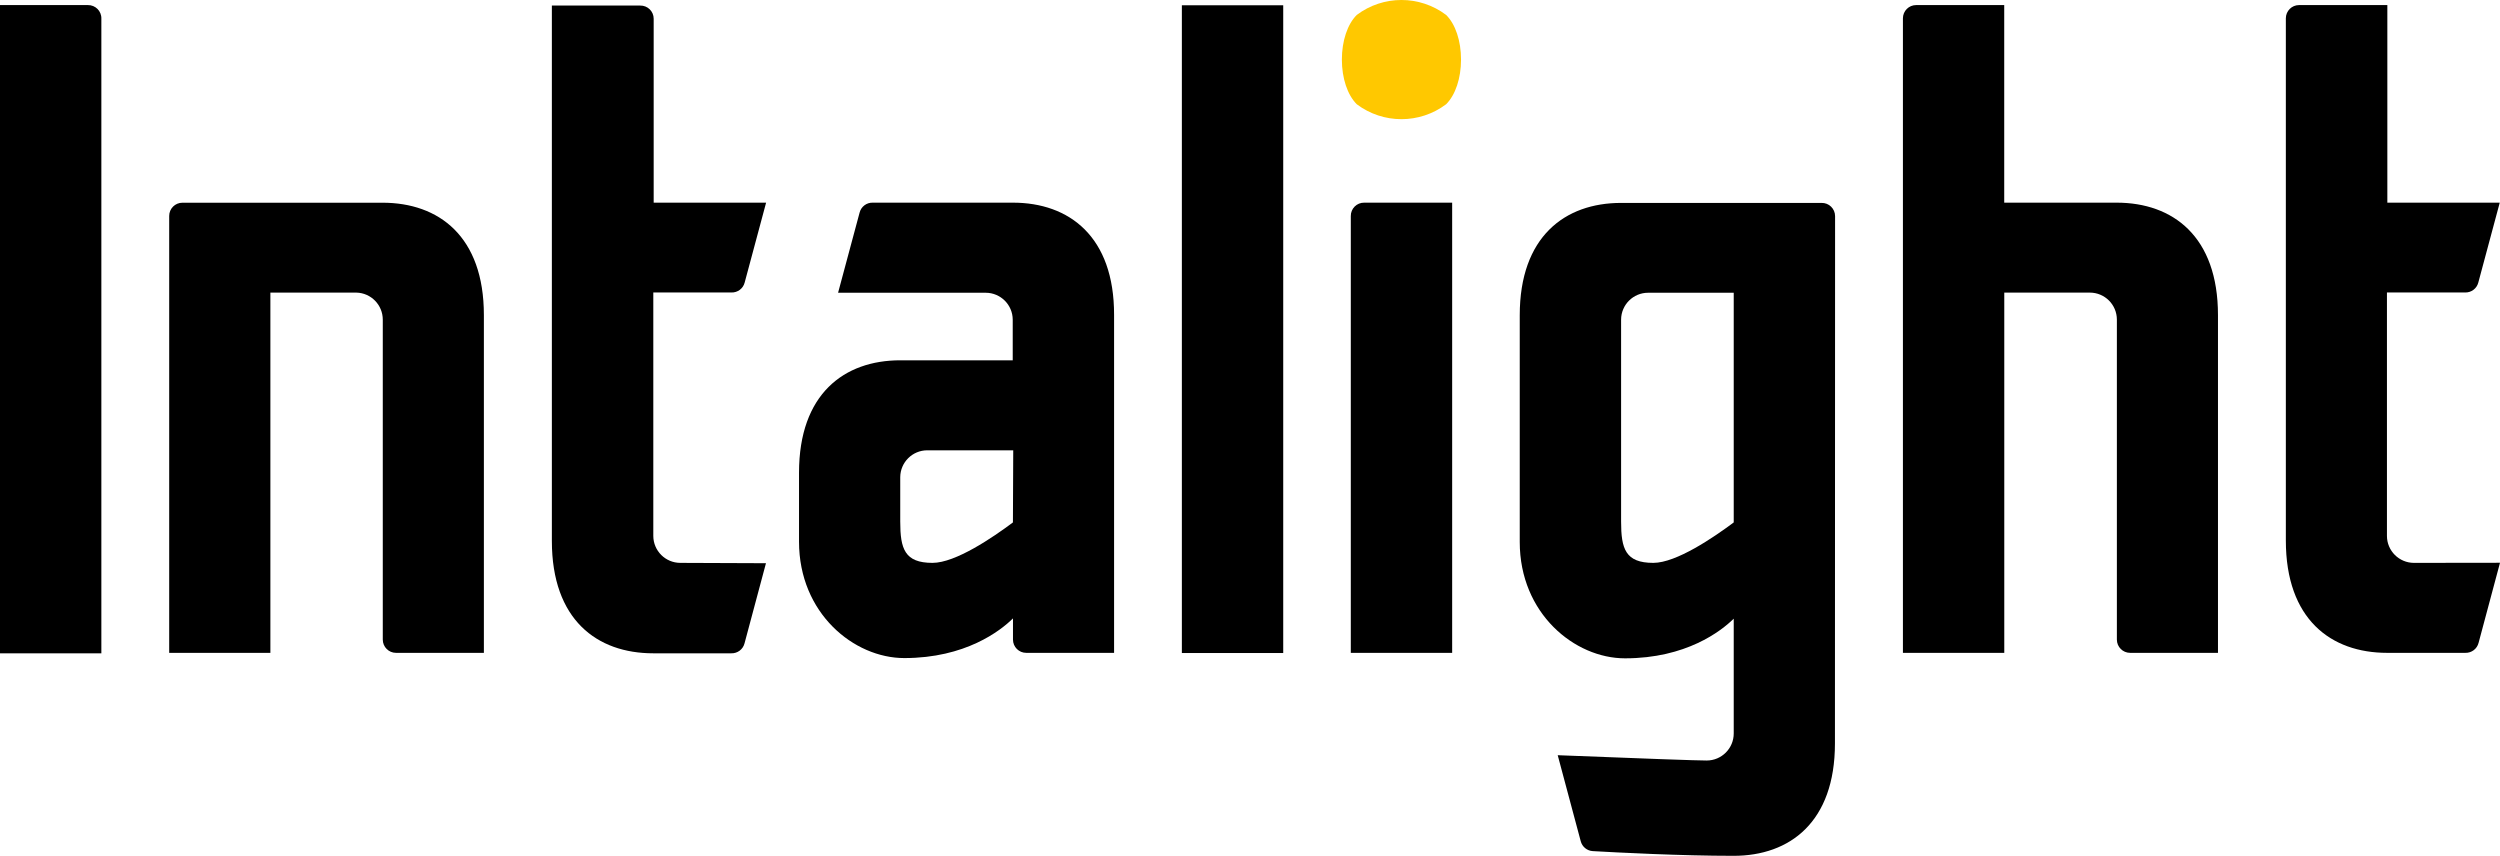 <svg xmlns="http://www.w3.org/2000/svg" xmlns:xlink="http://www.w3.org/1999/xlink" fill="none" version="1.1" width="87.635" height="30" viewBox="0 0 87.635 30"><g><g><rect x="41.429" y="0.185" width="3.553" height="22.706" rx="0" fill="#000000" fill-opacity="1"/></g><g><path d="M3.553,0.658L3.553,22.901L0,22.901L0,0.178L3.078,0.178C3.345,0.172,3.563,0.391,3.553,0.658Z" fill="#000000" fill-opacity="1"/></g><g><path d="M47.351,7.577L47.351,22.885L50.904,22.885L50.904,7.104L47.824,7.104C47.561,7.099,47.346,7.313,47.351,7.577Z" fill="#000000" fill-opacity="1"/></g><g><path d="M13.418,11.207L13.418,22.421C13.418,22.677,13.626,22.885,13.882,22.885L16.962,22.885L16.962,11.045C16.962,8.283,15.381,7.106,13.409,7.106L6.395,7.106C6.139,7.106,5.931,7.314,5.931,7.569L5.931,22.885L9.478,22.885L9.478,10.257L12.491,10.257C13.007,10.268,13.419,10.691,13.418,11.207Z" fill="#000000" fill-opacity="1"/></g><g><path d="M23.849,19.731C23.326,19.731,22.902,19.308,22.901,18.786L22.901,10.253L25.64,10.253C25.858,10.259,26.051,10.114,26.104,9.903L26.855,7.104L22.914,7.104L22.914,0.658C22.915,0.398,22.7,0.188,22.439,0.195L19.345,0.195L19.345,18.962C19.345,21.724,20.926,22.901,22.898,22.901L25.636,22.901C25.853,22.907,26.046,22.762,26.099,22.551L26.85,19.743L23.849,19.731Z" fill="#000000" fill-opacity="1"/></g><g><path d="M84.62,19.731C84.097,19.731,83.673,19.308,83.672,18.786L83.672,10.253L86.411,10.253C86.629,10.259,86.822,10.114,86.875,9.903L87.626,7.104L83.686,7.104L83.686,0.178L80.591,0.178C80.335,0.178,80.128,0.386,80.128,0.642L80.128,18.946C80.128,21.708,81.708,22.885,83.681,22.885L86.421,22.885C86.638,22.891,86.831,22.746,86.884,22.535L87.635,19.727L84.62,19.731Z" fill="#000000" fill-opacity="1"/></g><g><path d="M35.507,7.104L30.595,7.104C30.378,7.097,30.185,7.243,30.132,7.454L29.378,10.262L34.552,10.262C35.074,10.262,35.499,10.685,35.5,11.207L35.5,12.63L31.559,12.63C29.589,12.63,28.009,13.811,28.009,16.569L28.009,18.99C28.009,21.497,29.932,23.068,31.699,23.068C33.838,23.068,35.066,22.115,35.509,21.677L35.509,22.421C35.509,22.677,35.717,22.885,35.973,22.885L39.053,22.885L39.053,11.045C39.06,8.288,37.477,7.104,35.507,7.104ZM35.507,18.313C34.811,18.835,33.497,19.731,32.688,19.731C31.71,19.731,31.557,19.238,31.557,18.283L31.557,16.728C31.56,16.207,31.983,15.785,32.505,15.785L35.518,15.785L35.507,18.313Z" fill="#000000" fill-opacity="1"/></g><g><path d="M64.327,7.576C64.327,7.316,64.112,7.106,63.852,7.113L56.826,7.113C54.854,7.113,53.273,8.297,53.273,11.052L53.273,18.999C53.273,21.506,55.197,23.077,56.963,23.077C59.103,23.077,60.331,22.124,60.774,21.687L60.774,25.711C60.774,26.234,60.349,26.659,59.826,26.659Q59.302,26.659,54.604,26.473L55.41,29.485C55.46,29.682,55.632,29.824,55.834,29.835C56.678,29.884,58.926,30,60.769,30C62.742,30,64.322,28.816,64.322,26.061L64.327,7.576ZM57.955,19.731C56.977,19.731,56.826,19.238,56.826,18.283L56.826,11.205C56.828,10.684,57.251,10.262,57.772,10.262L60.774,10.262L60.774,18.313C60.078,18.834,58.764,19.731,57.955,19.731Z" fill="#000000" fill-opacity="1"/></g><g><path d="M74.196,7.104L70.256,7.104L70.256,0.178L67.168,0.178C66.912,0.178,66.705,0.386,66.705,0.642L66.705,22.885L70.258,22.885L70.258,10.257L73.257,10.257C73.78,10.257,74.204,10.68,74.205,11.203L74.205,22.421C74.205,22.677,74.413,22.885,74.669,22.885L77.749,22.885L77.749,11.045C77.749,8.288,76.169,7.104,74.196,7.104Z" fill="#000000" fill-opacity="1"/></g><g><path d="M47.038,2.088C47.038,2.741,47.233,3.327,47.56,3.654C48.487,4.352,49.765,4.352,50.693,3.654C51.02,3.327,51.215,2.741,51.215,2.088C51.215,1.434,51.02,0.848,50.693,0.524C49.765,-0.175,48.487,-0.175,47.56,0.524C47.233,0.848,47.038,1.436,47.038,2.088Z" fill="#FFC800" fill-opacity="1"/></g></g></svg>